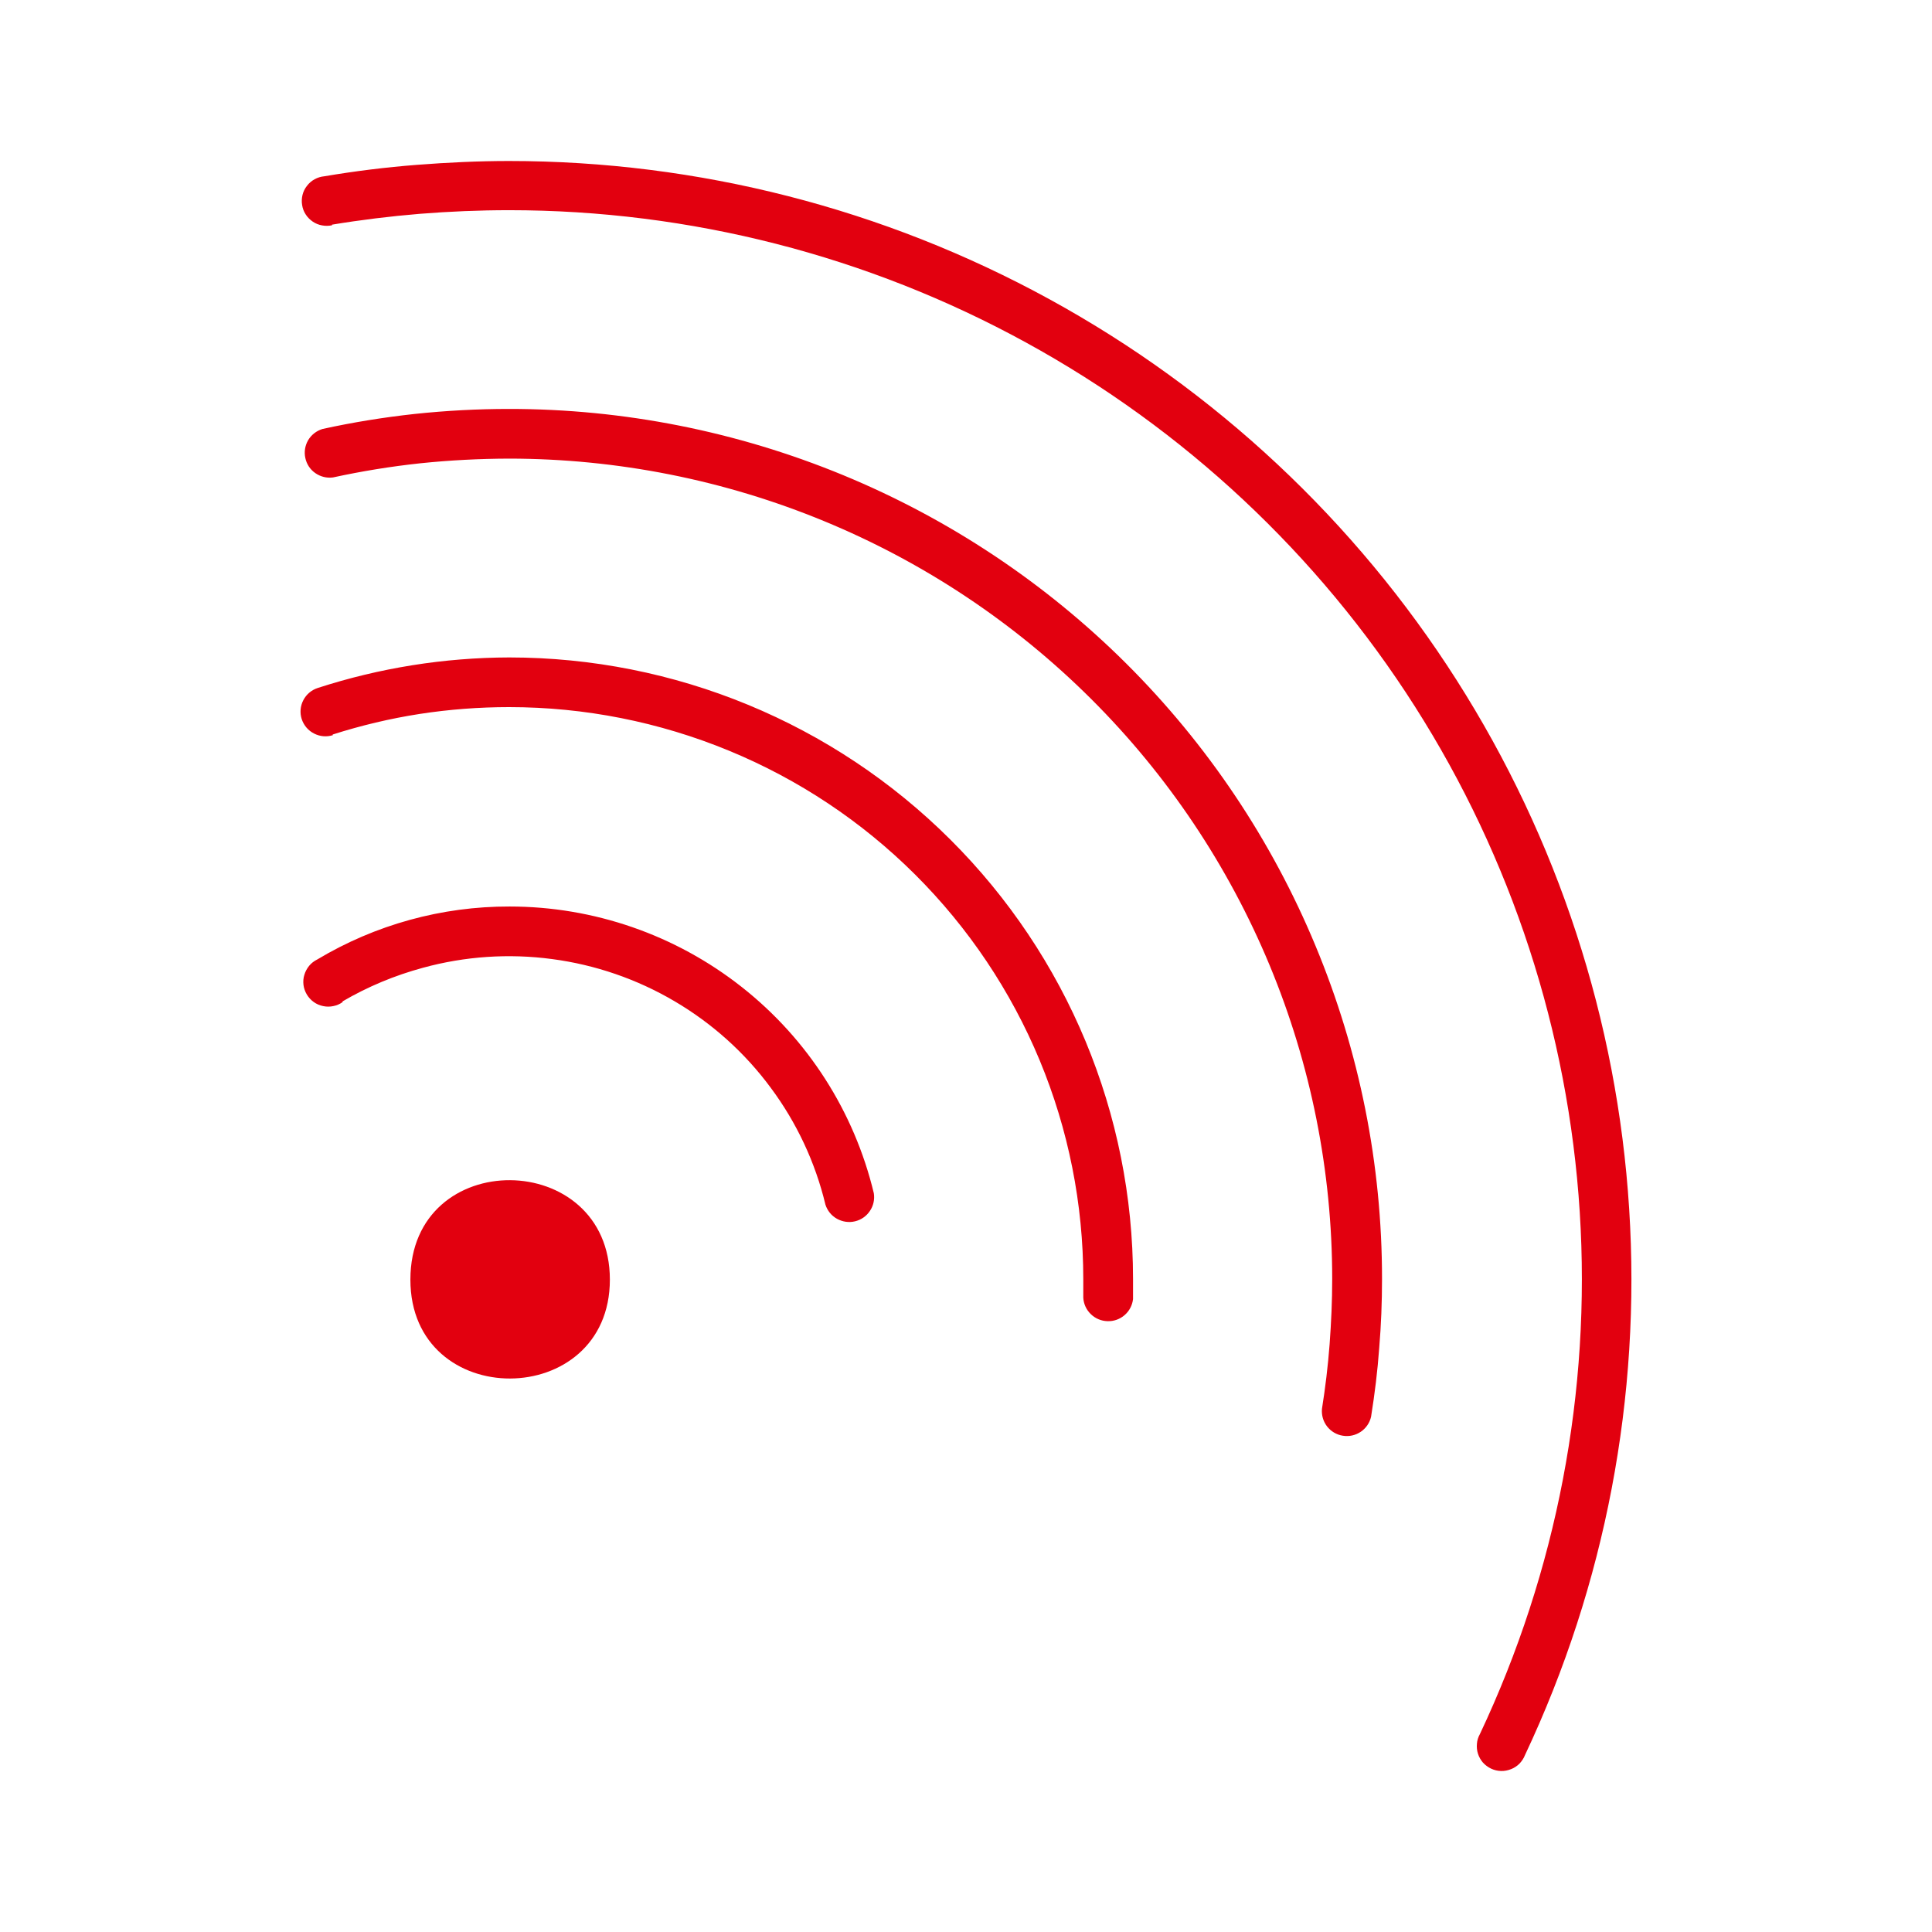 <svg xmlns="http://www.w3.org/2000/svg" width="24" height="24" viewBox="0 0 24 24" fill="none"><rect width="24" height="24" fill="none"/>
<path d="M5.098 15.896C5.098 17.542 7.576 17.526 7.576 15.896C7.576 14.265 5.098 14.233 5.098 15.896Z" fill="#E2000F"/>
<path d="M4.136 5.931C4.059 5.941 3.981 5.922 3.917 5.877C3.853 5.833 3.809 5.766 3.793 5.69C3.776 5.614 3.789 5.535 3.828 5.468C3.868 5.401 3.931 5.352 4.006 5.329C4.384 5.246 4.767 5.184 5.153 5.142C5.541 5.101 5.931 5.08 6.321 5.08C7.745 5.079 9.156 5.359 10.473 5.902C11.789 6.445 12.985 7.241 13.992 8.244C15 9.248 15.799 10.44 16.343 11.752C16.888 13.063 17.169 14.469 17.168 15.889C17.168 16.175 17.157 16.461 17.133 16.746C17.113 17.027 17.078 17.311 17.032 17.599C17.015 17.675 16.969 17.742 16.904 17.786C16.839 17.83 16.759 17.848 16.681 17.835C16.603 17.823 16.533 17.781 16.485 17.719C16.437 17.657 16.415 17.579 16.422 17.501C16.463 17.242 16.496 16.975 16.517 16.698C16.537 16.421 16.549 16.163 16.549 15.889C16.549 14.551 16.285 13.226 15.771 11.989C15.257 10.753 14.505 9.63 13.555 8.683C12.606 7.737 11.479 6.986 10.238 6.474C8.998 5.962 7.668 5.698 6.325 5.697C5.957 5.698 5.588 5.717 5.222 5.755C4.857 5.794 4.495 5.853 4.136 5.931ZM4.136 9.132C4.059 9.157 3.974 9.15 3.901 9.112C3.828 9.075 3.774 9.011 3.748 8.933C3.723 8.855 3.73 8.771 3.768 8.698C3.805 8.626 3.87 8.571 3.948 8.546C4.716 8.297 5.518 8.169 6.325 8.167C8.381 8.167 10.352 8.98 11.805 10.429C13.258 11.877 14.075 13.841 14.075 15.889V16.138C14.066 16.215 14.029 16.286 13.97 16.337C13.911 16.388 13.835 16.415 13.757 16.412C13.68 16.41 13.606 16.379 13.55 16.324C13.494 16.27 13.461 16.197 13.457 16.12C13.457 16.04 13.457 15.966 13.457 15.891C13.457 14.958 13.273 14.033 12.915 13.171C12.557 12.309 12.031 11.525 11.369 10.865C10.707 10.205 9.921 9.682 9.055 9.325C8.189 8.968 7.262 8.784 6.325 8.784C5.953 8.784 5.581 8.812 5.212 8.869C4.846 8.926 4.485 9.012 4.131 9.125L4.136 9.132ZM4.258 12.447C4.223 12.472 4.184 12.49 4.141 12.498C4.099 12.507 4.056 12.507 4.014 12.498C3.973 12.49 3.933 12.473 3.898 12.448C3.863 12.423 3.834 12.391 3.812 12.355C3.79 12.318 3.775 12.277 3.77 12.235C3.765 12.193 3.768 12.149 3.781 12.109C3.793 12.068 3.814 12.03 3.841 11.997C3.868 11.964 3.903 11.938 3.941 11.919C4.662 11.487 5.488 11.259 6.33 11.261C7.376 11.261 8.392 11.613 9.213 12.26C10.034 12.906 10.612 13.809 10.855 14.823C10.867 14.9 10.85 14.979 10.806 15.043C10.763 15.108 10.697 15.154 10.62 15.172C10.545 15.19 10.465 15.178 10.397 15.14C10.328 15.102 10.278 15.039 10.254 14.965C10.128 14.44 9.897 13.946 9.574 13.512C9.253 13.077 8.846 12.712 8.38 12.438C7.913 12.163 7.396 11.985 6.859 11.914C6.322 11.842 5.776 11.879 5.254 12.022C4.903 12.117 4.567 12.257 4.253 12.441L4.258 12.447ZM4.127 2.798C4.086 2.807 4.043 2.808 4.001 2.8C3.96 2.793 3.92 2.777 3.885 2.753C3.85 2.729 3.82 2.699 3.797 2.663C3.774 2.628 3.759 2.588 3.753 2.546C3.746 2.505 3.748 2.462 3.758 2.421C3.768 2.38 3.787 2.342 3.813 2.309C3.839 2.275 3.871 2.247 3.908 2.227C3.946 2.206 3.986 2.194 4.028 2.19C4.407 2.126 4.79 2.078 5.176 2.048C5.561 2.018 5.947 2 6.323 2C8.671 2 10.981 2.591 13.038 3.718C15.096 4.845 16.834 6.471 18.093 8.446C19.352 10.421 20.09 12.68 20.238 15.015C20.387 17.35 19.942 19.684 18.944 21.802C18.929 21.841 18.905 21.877 18.876 21.908C18.846 21.938 18.81 21.962 18.771 21.977C18.731 21.993 18.689 22.001 18.647 22C18.604 21.999 18.562 21.989 18.524 21.971C18.485 21.953 18.451 21.927 18.422 21.896C18.395 21.864 18.373 21.827 18.36 21.786C18.347 21.746 18.343 21.703 18.347 21.661C18.35 21.619 18.363 21.578 18.384 21.541C19.339 19.517 19.766 17.286 19.624 15.054C19.482 12.822 18.778 10.662 17.575 8.774C16.372 6.886 14.711 5.331 12.744 4.254C10.777 3.176 8.57 2.611 6.325 2.611C5.952 2.611 5.582 2.627 5.217 2.656C4.852 2.686 4.478 2.732 4.123 2.791L4.127 2.798Z" fill="#E2000F"/>
</svg>
